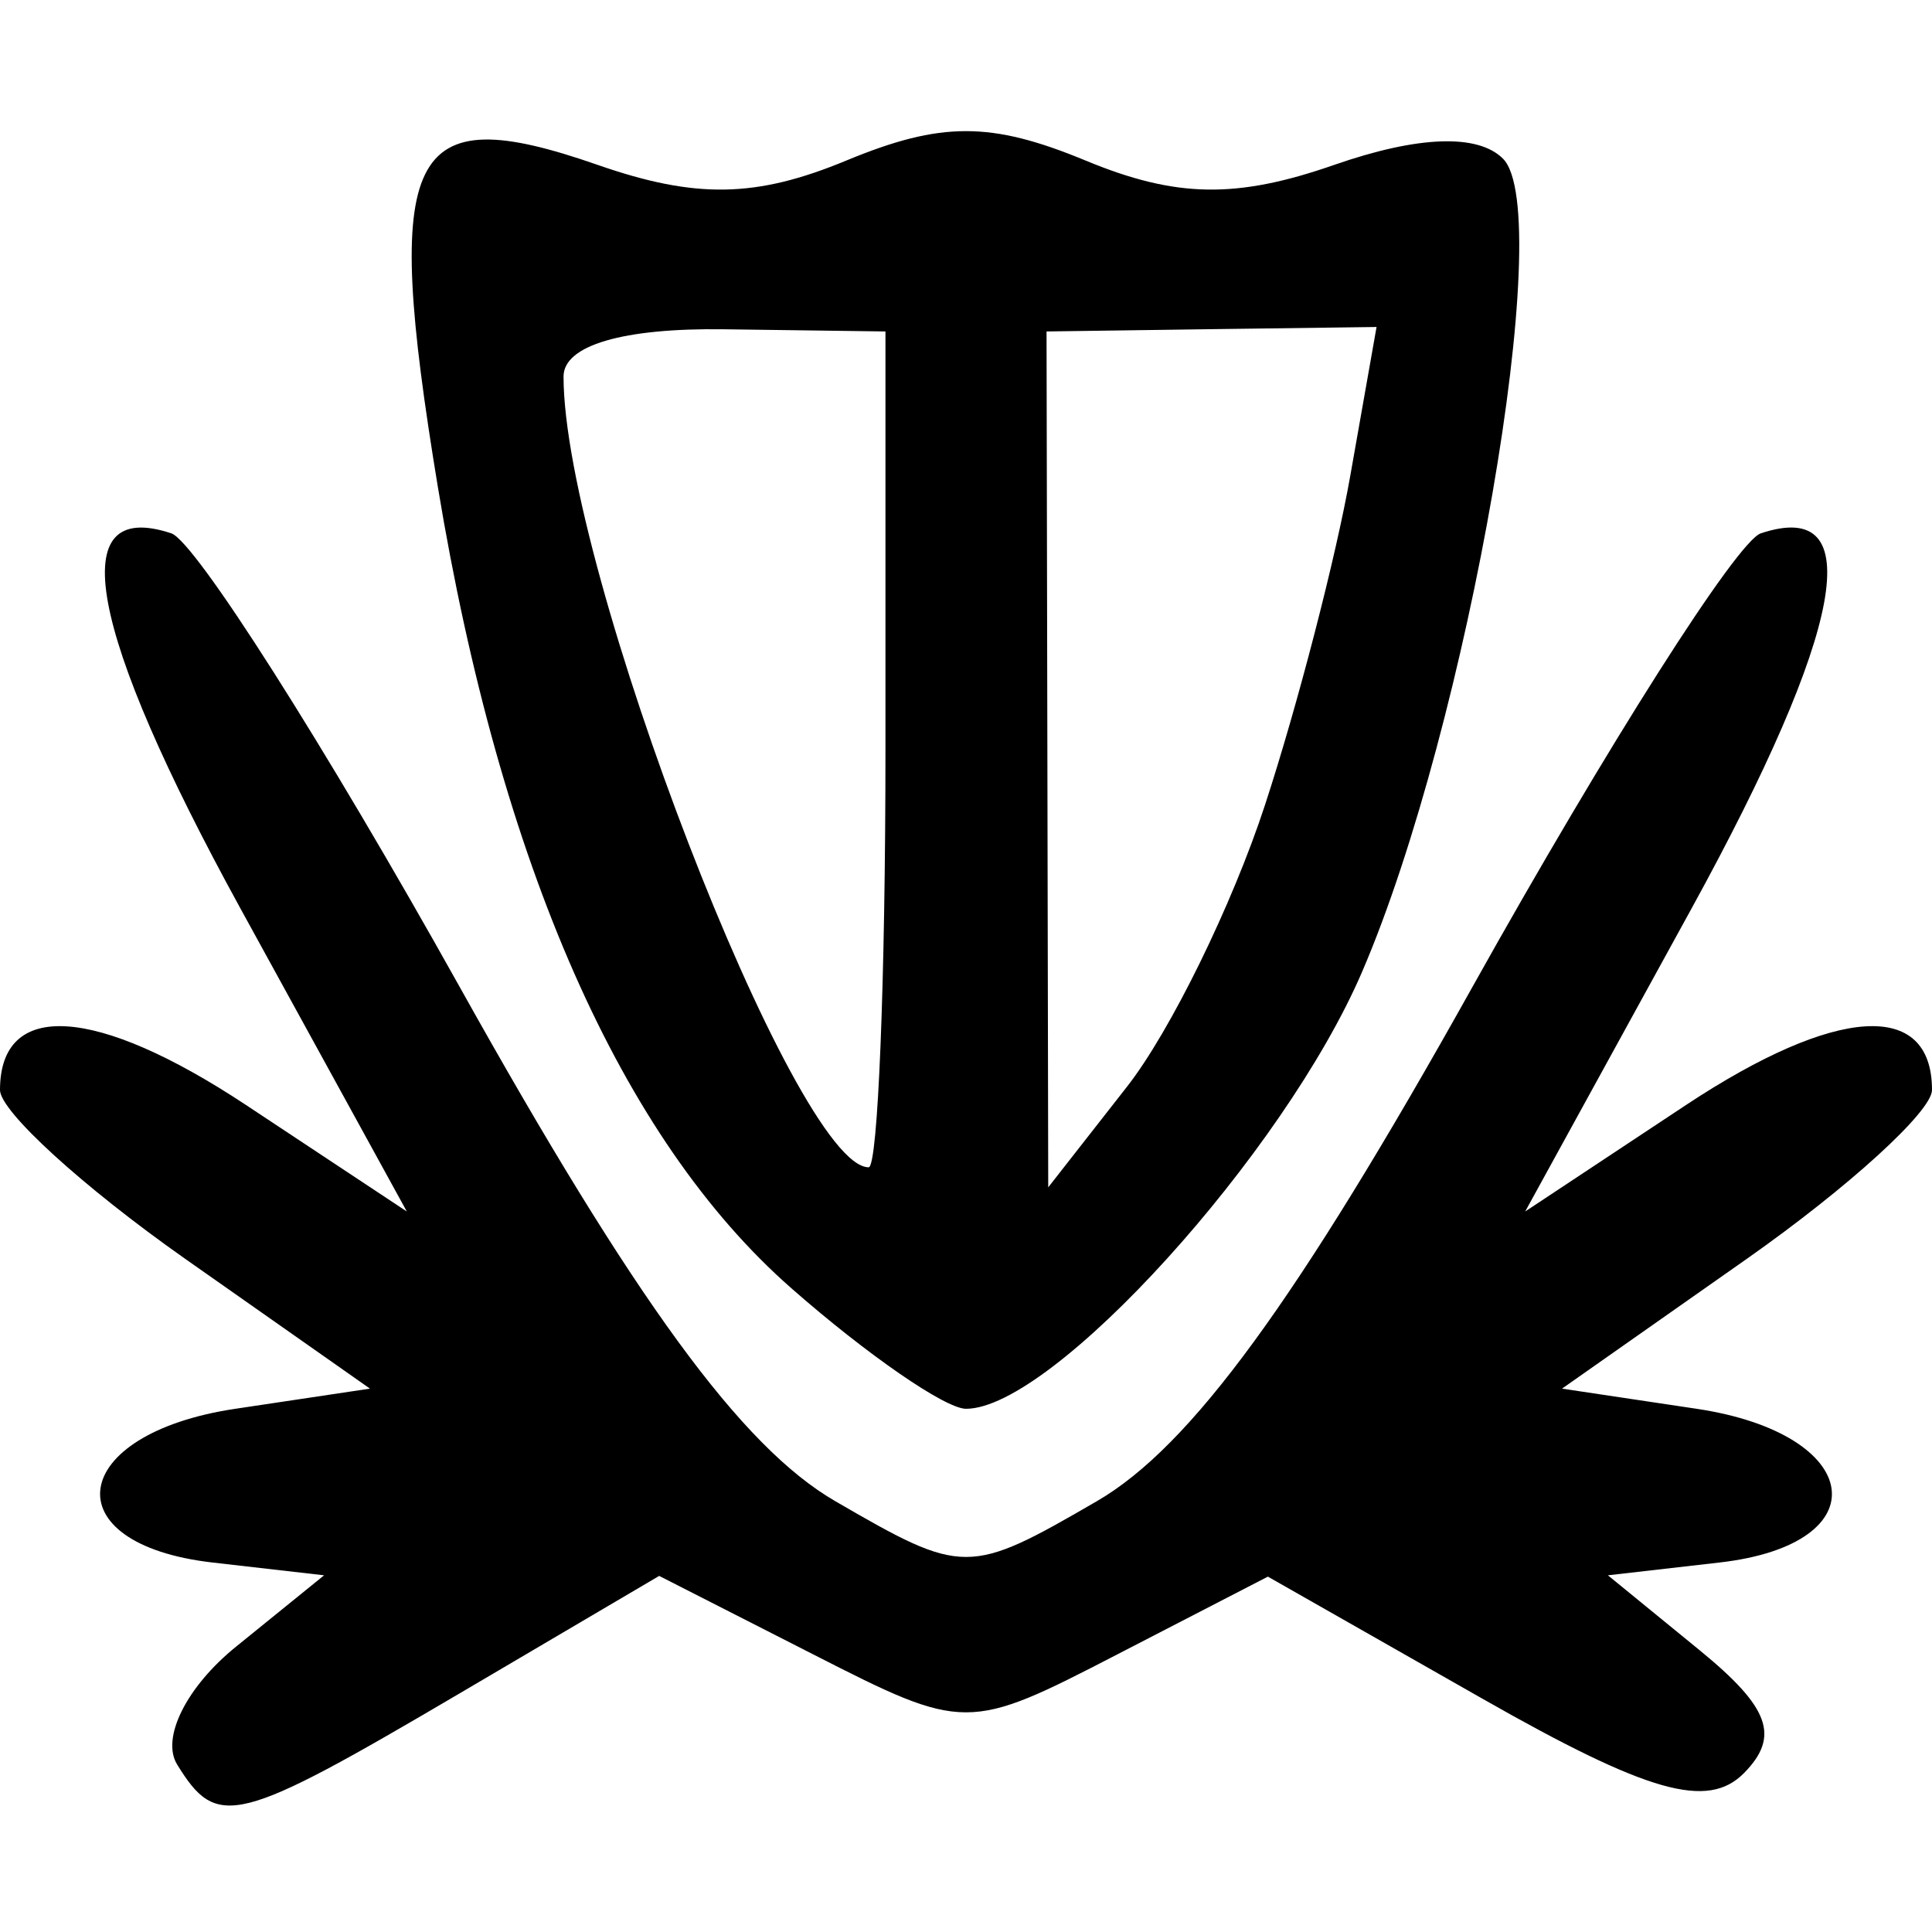 <?xml version="1.0" encoding="UTF-8" standalone="no"?>
<!-- Created with Inkscape (http://www.inkscape.org/) -->

<svg
   version="1.1"
   id="svg373"
   width="16"
   height="16"
   viewBox="0 0 16 16"
   sodipodi:docname="organization.png"
   xmlns:inkscape="http://www.inkscape.org/namespaces/inkscape"
   xmlns:sodipodi="http://sodipodi.sourceforge.net/DTD/sodipodi-0.dtd"
   xmlns="http://www.w3.org/2000/svg"
   xmlns:svg="http://www.w3.org/2000/svg">
  <defs
     id="defs377" />
  <sodipodi:namedview
     id="namedview375"
     pagecolor="#ffffff"
     bordercolor="#000000"
     borderopacity="0.25"
     inkscape:showpageshadow="2"
     inkscape:pageopacity="0.0"
     inkscape:pagecheckerboard="0"
     inkscape:deskcolor="#d1d1d1"
     showgrid="false" />
  <path
     style="fill:currentColor"
     d="M 1.467,14.613 C 1.332,14.394 1.545,13.968 1.956,13.636 L 2.684,13.046 1.759,12.94 C 0.424,12.786 0.56,11.874 1.949,11.667 L 3.064,11.5 1.532,10.424 C 0.689,9.831 0,9.203 0,9.027 0,8.279 0.793,8.328 2.037,9.151 L 3.369,10.033 1.992,7.525 C 0.726,5.217 0.523,4.119 1.419,4.417 c 0.197,0.066 1.27,1.754 2.386,3.753 1.455,2.607 2.335,3.811 3.112,4.262 1.062,0.616 1.105,0.616 2.167,0 0.777,-0.451 1.657,-1.656 3.112,-4.262 1.116,-1.998 2.189,-3.687 2.386,-3.753 0.896,-0.299 0.693,0.8 -0.574,3.108 L 12.631,10.033 13.963,9.151 C 15.207,8.328 16,8.279 16,9.027 16,9.203 15.311,9.831 14.468,10.424 L 12.936,11.5 l 1.115,0.167 c 1.389,0.208 1.525,1.12 0.19,1.273 l -0.925,0.106 0.759,0.62 c 0.581,0.475 0.667,0.713 0.369,1.017 -0.301,0.306 -0.796,0.165 -2.167,-0.615 L 10.5,13.057 9.251,13.702 C 8.015,14.341 7.989,14.341 6.731,13.699 L 5.459,13.051 3.813,14.02 C 1.954,15.114 1.8,15.153 1.467,14.613 Z m 5.087,-3.944 C 5.145,9.433 4.143,7.159 3.626,4.032 3.164,1.23 3.369,0.815 4.948,1.365 5.76,1.648 6.261,1.64 7.01,1.329 c 0.783,-0.324 1.196,-0.324 1.979,0 0.75,0.311 1.25,0.319 2.062,0.036 C 11.743,1.124 12.239,1.106 12.447,1.314 12.894,1.761 12.158,6.008 11.28,8.049 10.633,9.553 8.717,11.667 8,11.667 c -0.171,0 -0.821,-0.449 -1.446,-0.998 z M 7.333,6.206 V 2.745 L 6,2.727 c -0.841,-0.012 -1.333,0.133 -1.333,0.391 0,1.58 1.918,6.549 2.527,6.549 0.077,0 0.139,-1.557 0.139,-3.461 z m 3.143,0.461 c 0.27,-0.825 0.588,-2.053 0.707,-2.73 L 11.4,2.708 10.033,2.726 8.667,2.745 8.674,6.289 8.681,9.833 9.333,9 C 9.692,8.542 10.206,7.492 10.476,6.667 Z"
     id="path384" />
</svg>
